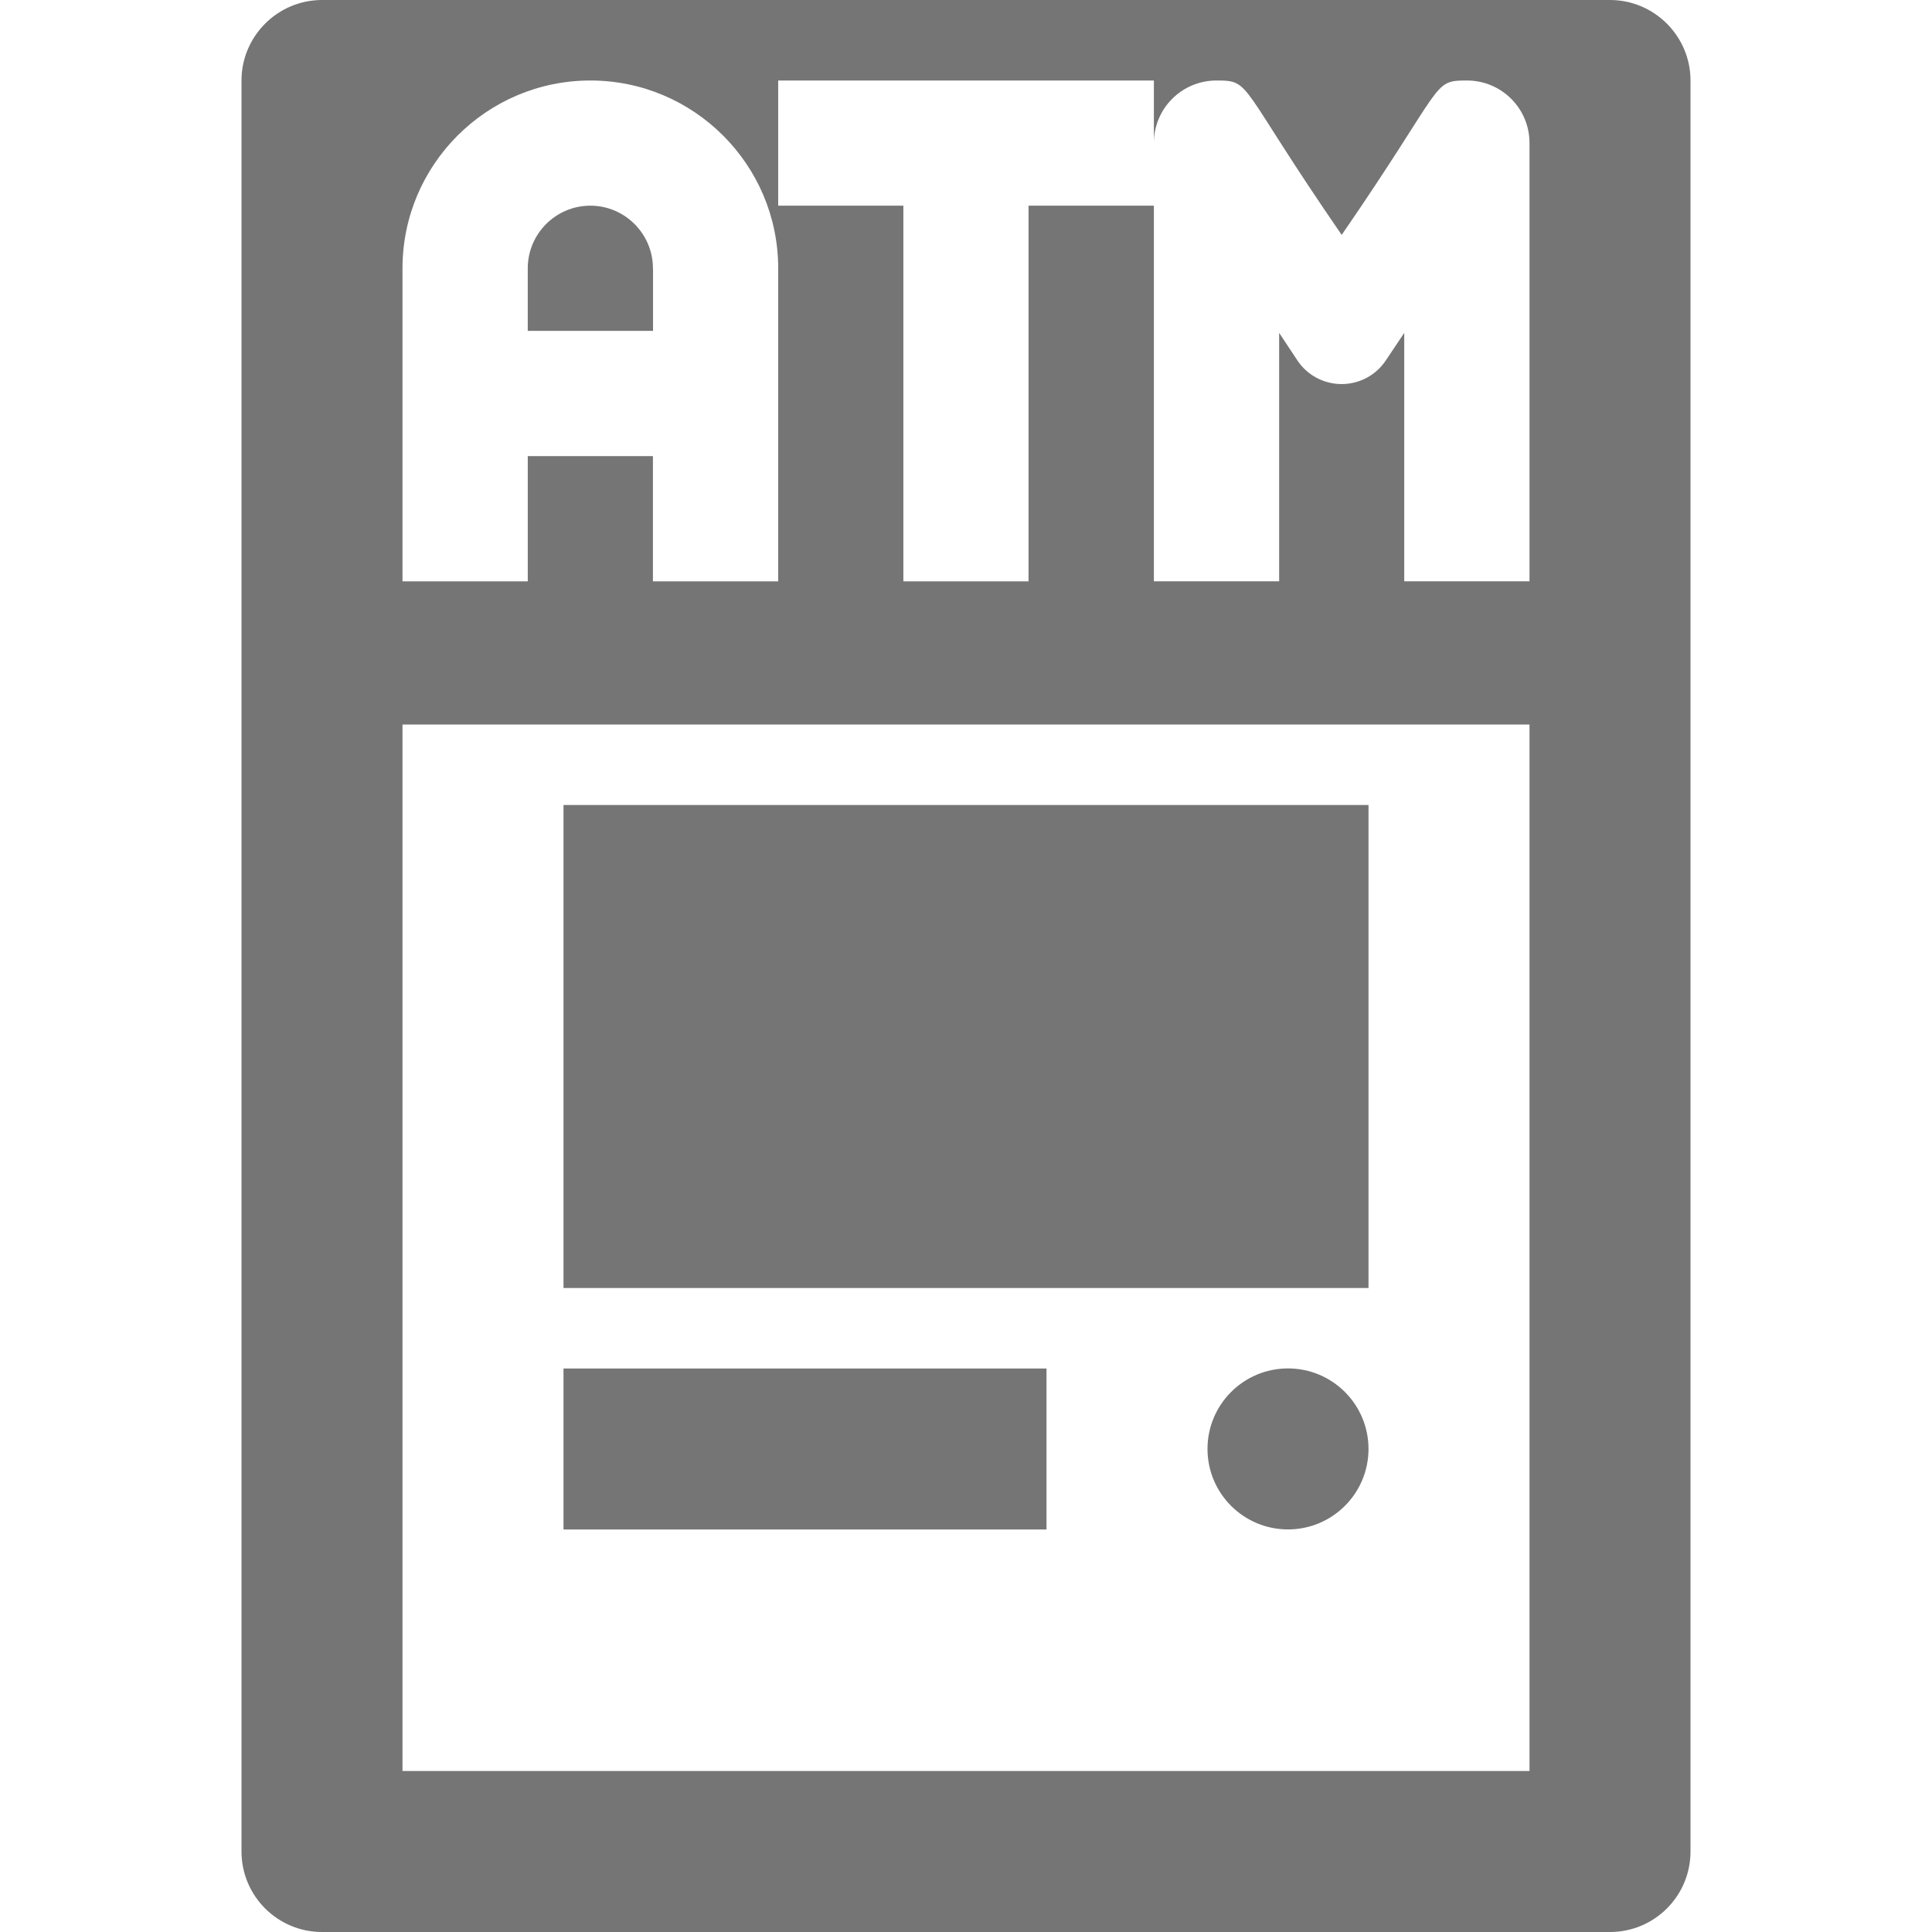 <?xml version="1.0" encoding="iso-8859-1"?>
<!-- Generator: Adobe Illustrator 16.0.0, SVG Export Plug-In . SVG Version: 6.00 Build 0)  -->
<!DOCTYPE svg PUBLIC "-//W3C//DTD SVG 1.1//EN" "http://www.w3.org/Graphics/SVG/1.1/DTD/svg11.dtd">
<svg version="1.1" xmlns="http://www.w3.org/2000/svg" xmlns:xlink="http://www.w3.org/1999/xlink" x="0px" y="0px" width="24px"
	 height="24px" viewBox="0 0 24 24" style="enable-background:new 0 0 24 24;" xml:space="preserve">
<g id="Frame_-_24px">
	<rect style="fill:none;" width="24" height="24"/>
</g>
<g id="Line_Icons">
	<g>
		<rect x="7" y="10" style="fill:#757575;" width="10" height="6"/>
		<rect x="7" y="17" style="fill:#757575;" width="6" height="2"/>
		<path style="fill:#757575;" d="M8.111,3.333c0-0.428-0.349-0.778-0.777-0.778c-0.43,0-0.778,0.35-0.778,0.778V4.11h1.556V3.333z"
			/>
		<path style="fill:#757575;" d="M20,0H4C3.45,0,3,0.449,3,1v22c0,0.552,0.448,1,1,1h16c0.553,0,1-0.448,1-1V1
			C21,0.449,20.55,0,20,0z M9.667,1h4.667v0.776C14.334,1.347,14.682,1,15.111,1c0.443,0,0.259,0.036,1.556,1.918
			C17.964,1.035,17.779,1,18.223,1C18.652,1,19,1.347,19,1.776v5.445h-1.556V4.135l-0.228,0.341
			c-0.122,0.185-0.329,0.295-0.55,0.295s-0.428-0.11-0.55-0.295L15.89,4.135v3.086h-1.556V2.555h-1.557v4.667h-1.555V2.555H9.667V1z
			 M5,3.333C5,2.046,6.047,1,7.334,1C8.62,1,9.667,2.046,9.667,3.333v3.889H8.111V5.666H6.556v1.556H5V3.333z M5,22V9h14v13H5z"/>
		<circle style="fill:#757575;" cx="16" cy="17.999" r="1"/>
	</g>
</g>
</svg>
